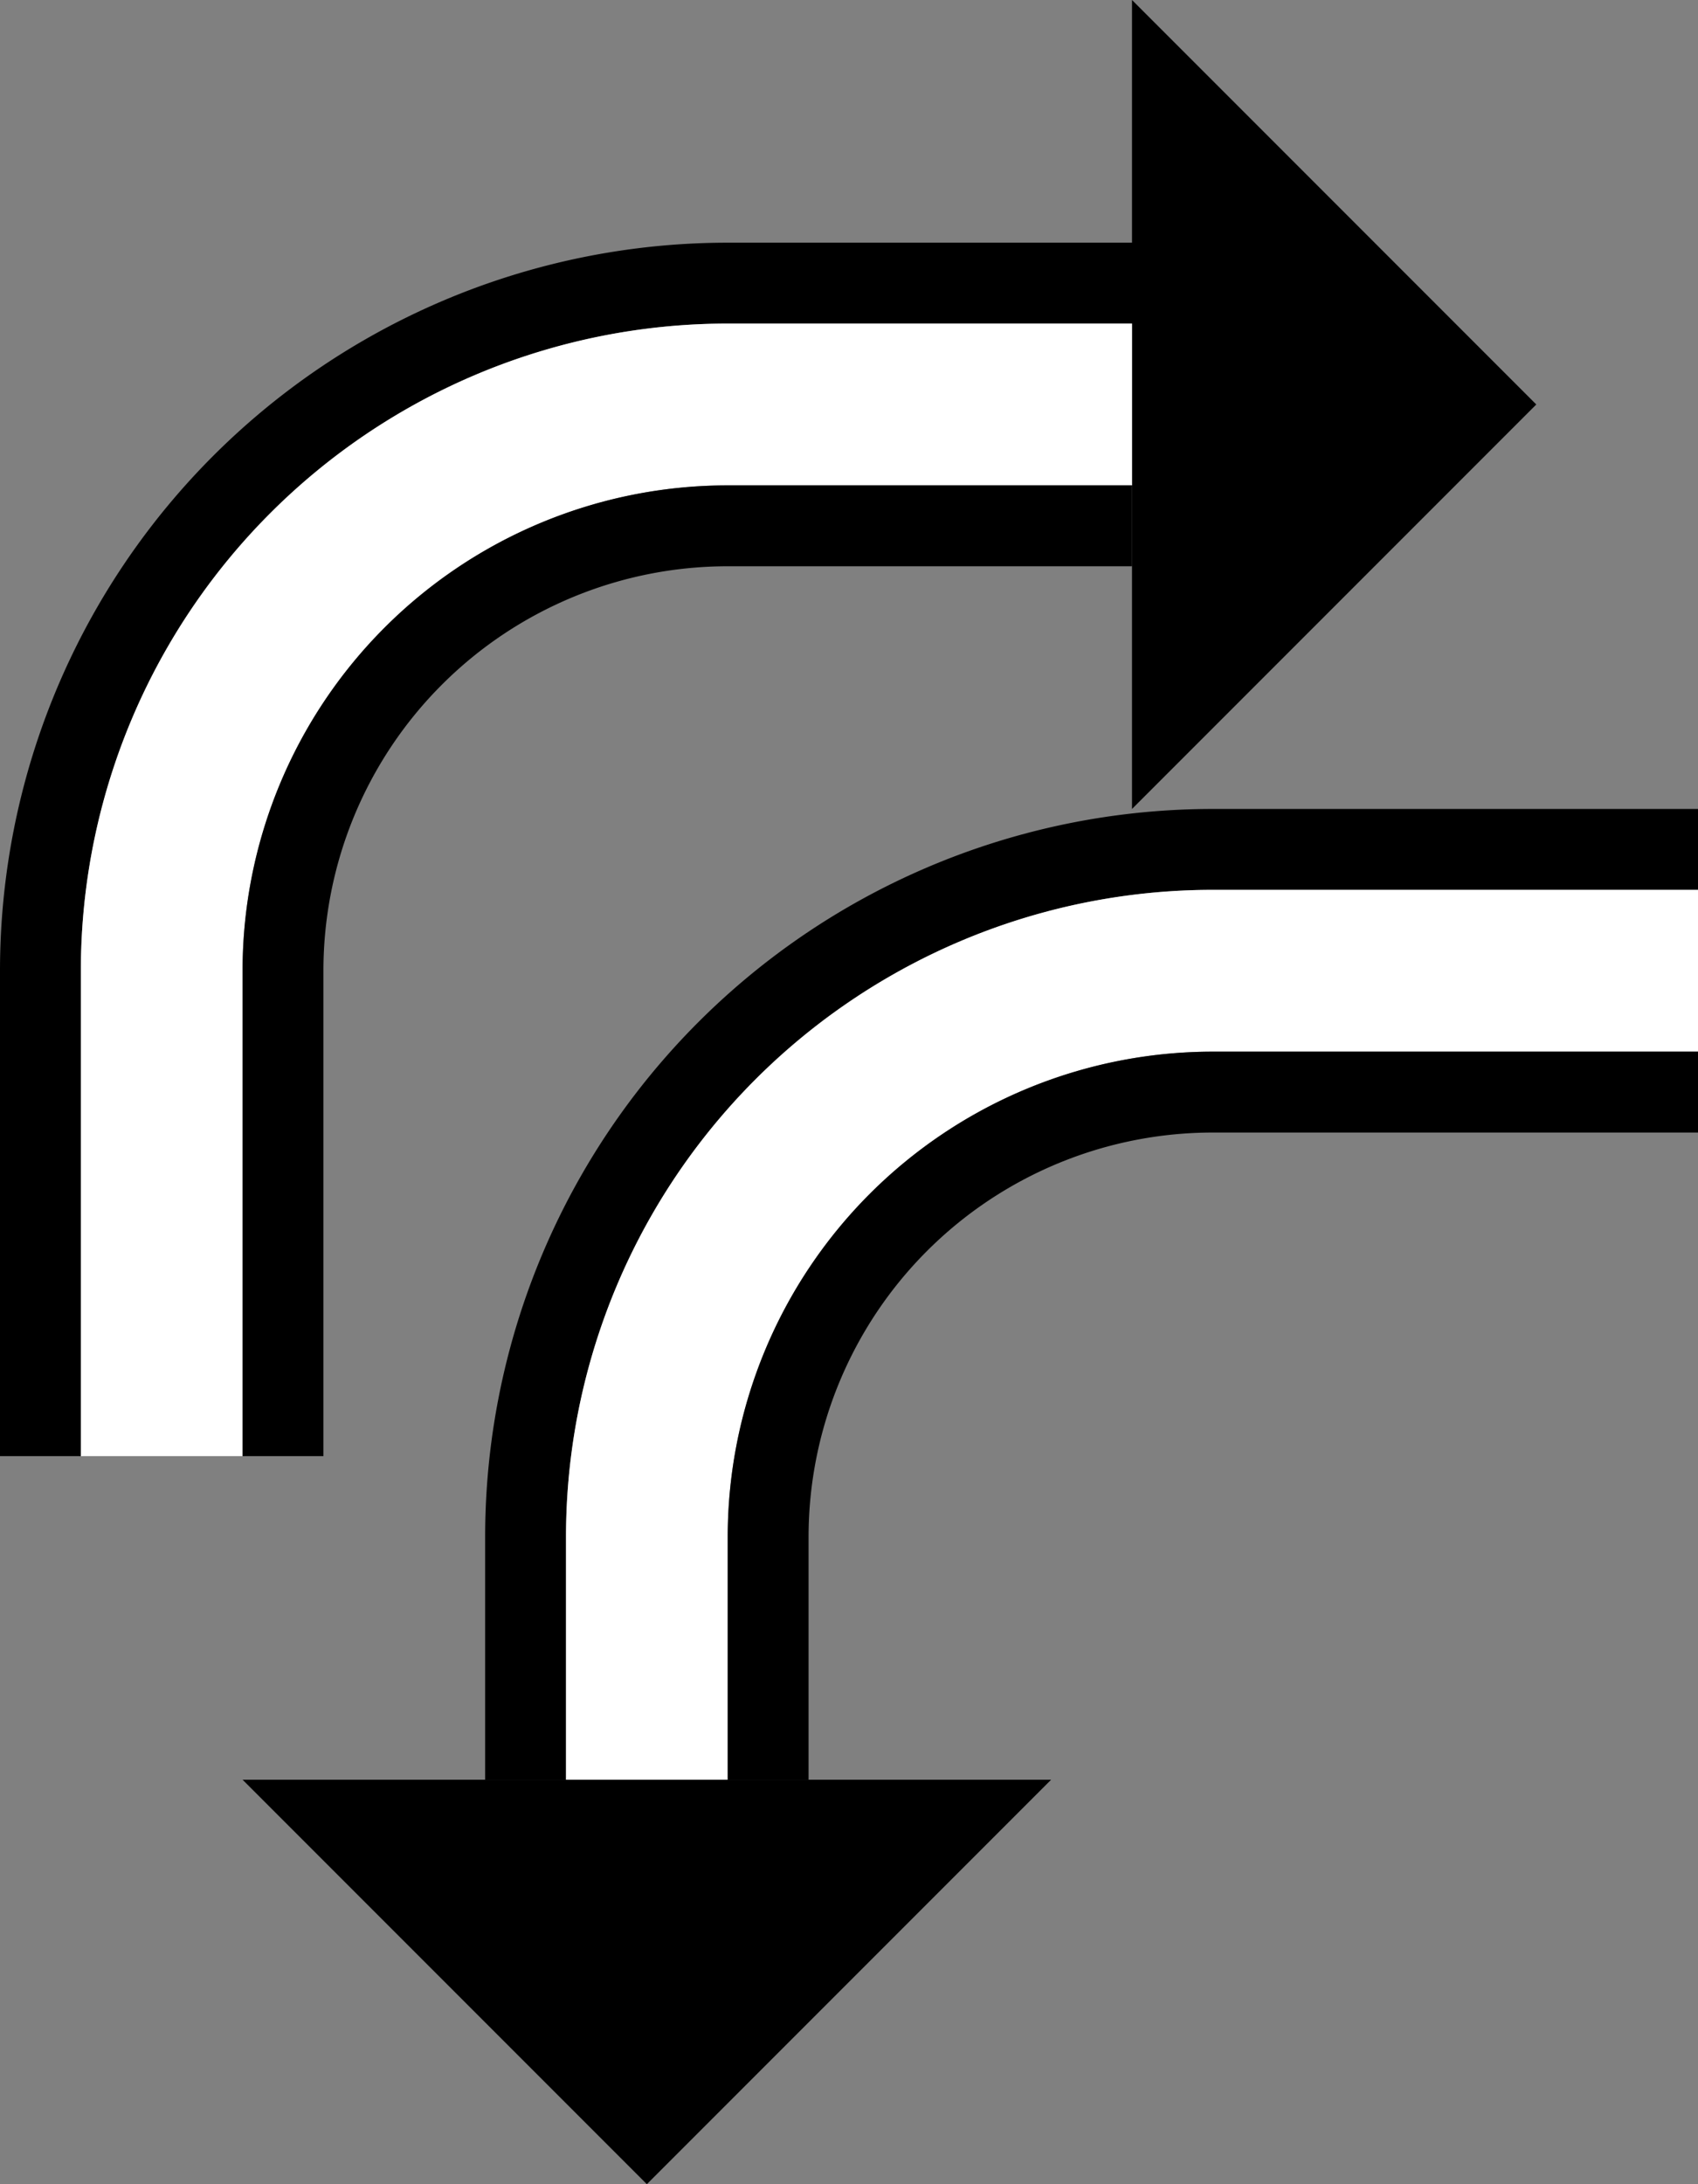 <svg xmlns="http://www.w3.org/2000/svg" version="1.0" width="21" height="27"><rect width="100%" height="100%" fill="#808080" stroke="none"/><path d="M14 0l5 5-5 5V0zM9 3a9 9 0 0 0-9 9v6h1v-6a8 8 0 0 1 8-8h5V3H9z"/><path d="M9 4a8 8 0 0 0-8 8v6h2v-6a6 6 0 0 1 6-6h5V4H9z" fill="#fff"/><path d="M9 6a6 6 0 0 0-6 6v6h1v-6a5 5 0 0 1 5-5h5V6H9zM3 22l5 5 5-5H3z"/><path d="M6 22v-3a9 9 0 0 1 9-9h6v1h-6a8 8 0 0 0-8 8v3H6z"/><path d="M7 22v-3a8 8 0 0 1 8-8h6v2h-6a6 6 0 0 0-6 6v3H7z" fill="#fff"/><path d="M9 22v-3a6 6 0 0 1 6-6h6v1h-6a5 5 0 0 0-5 5v3H9z"/></svg>